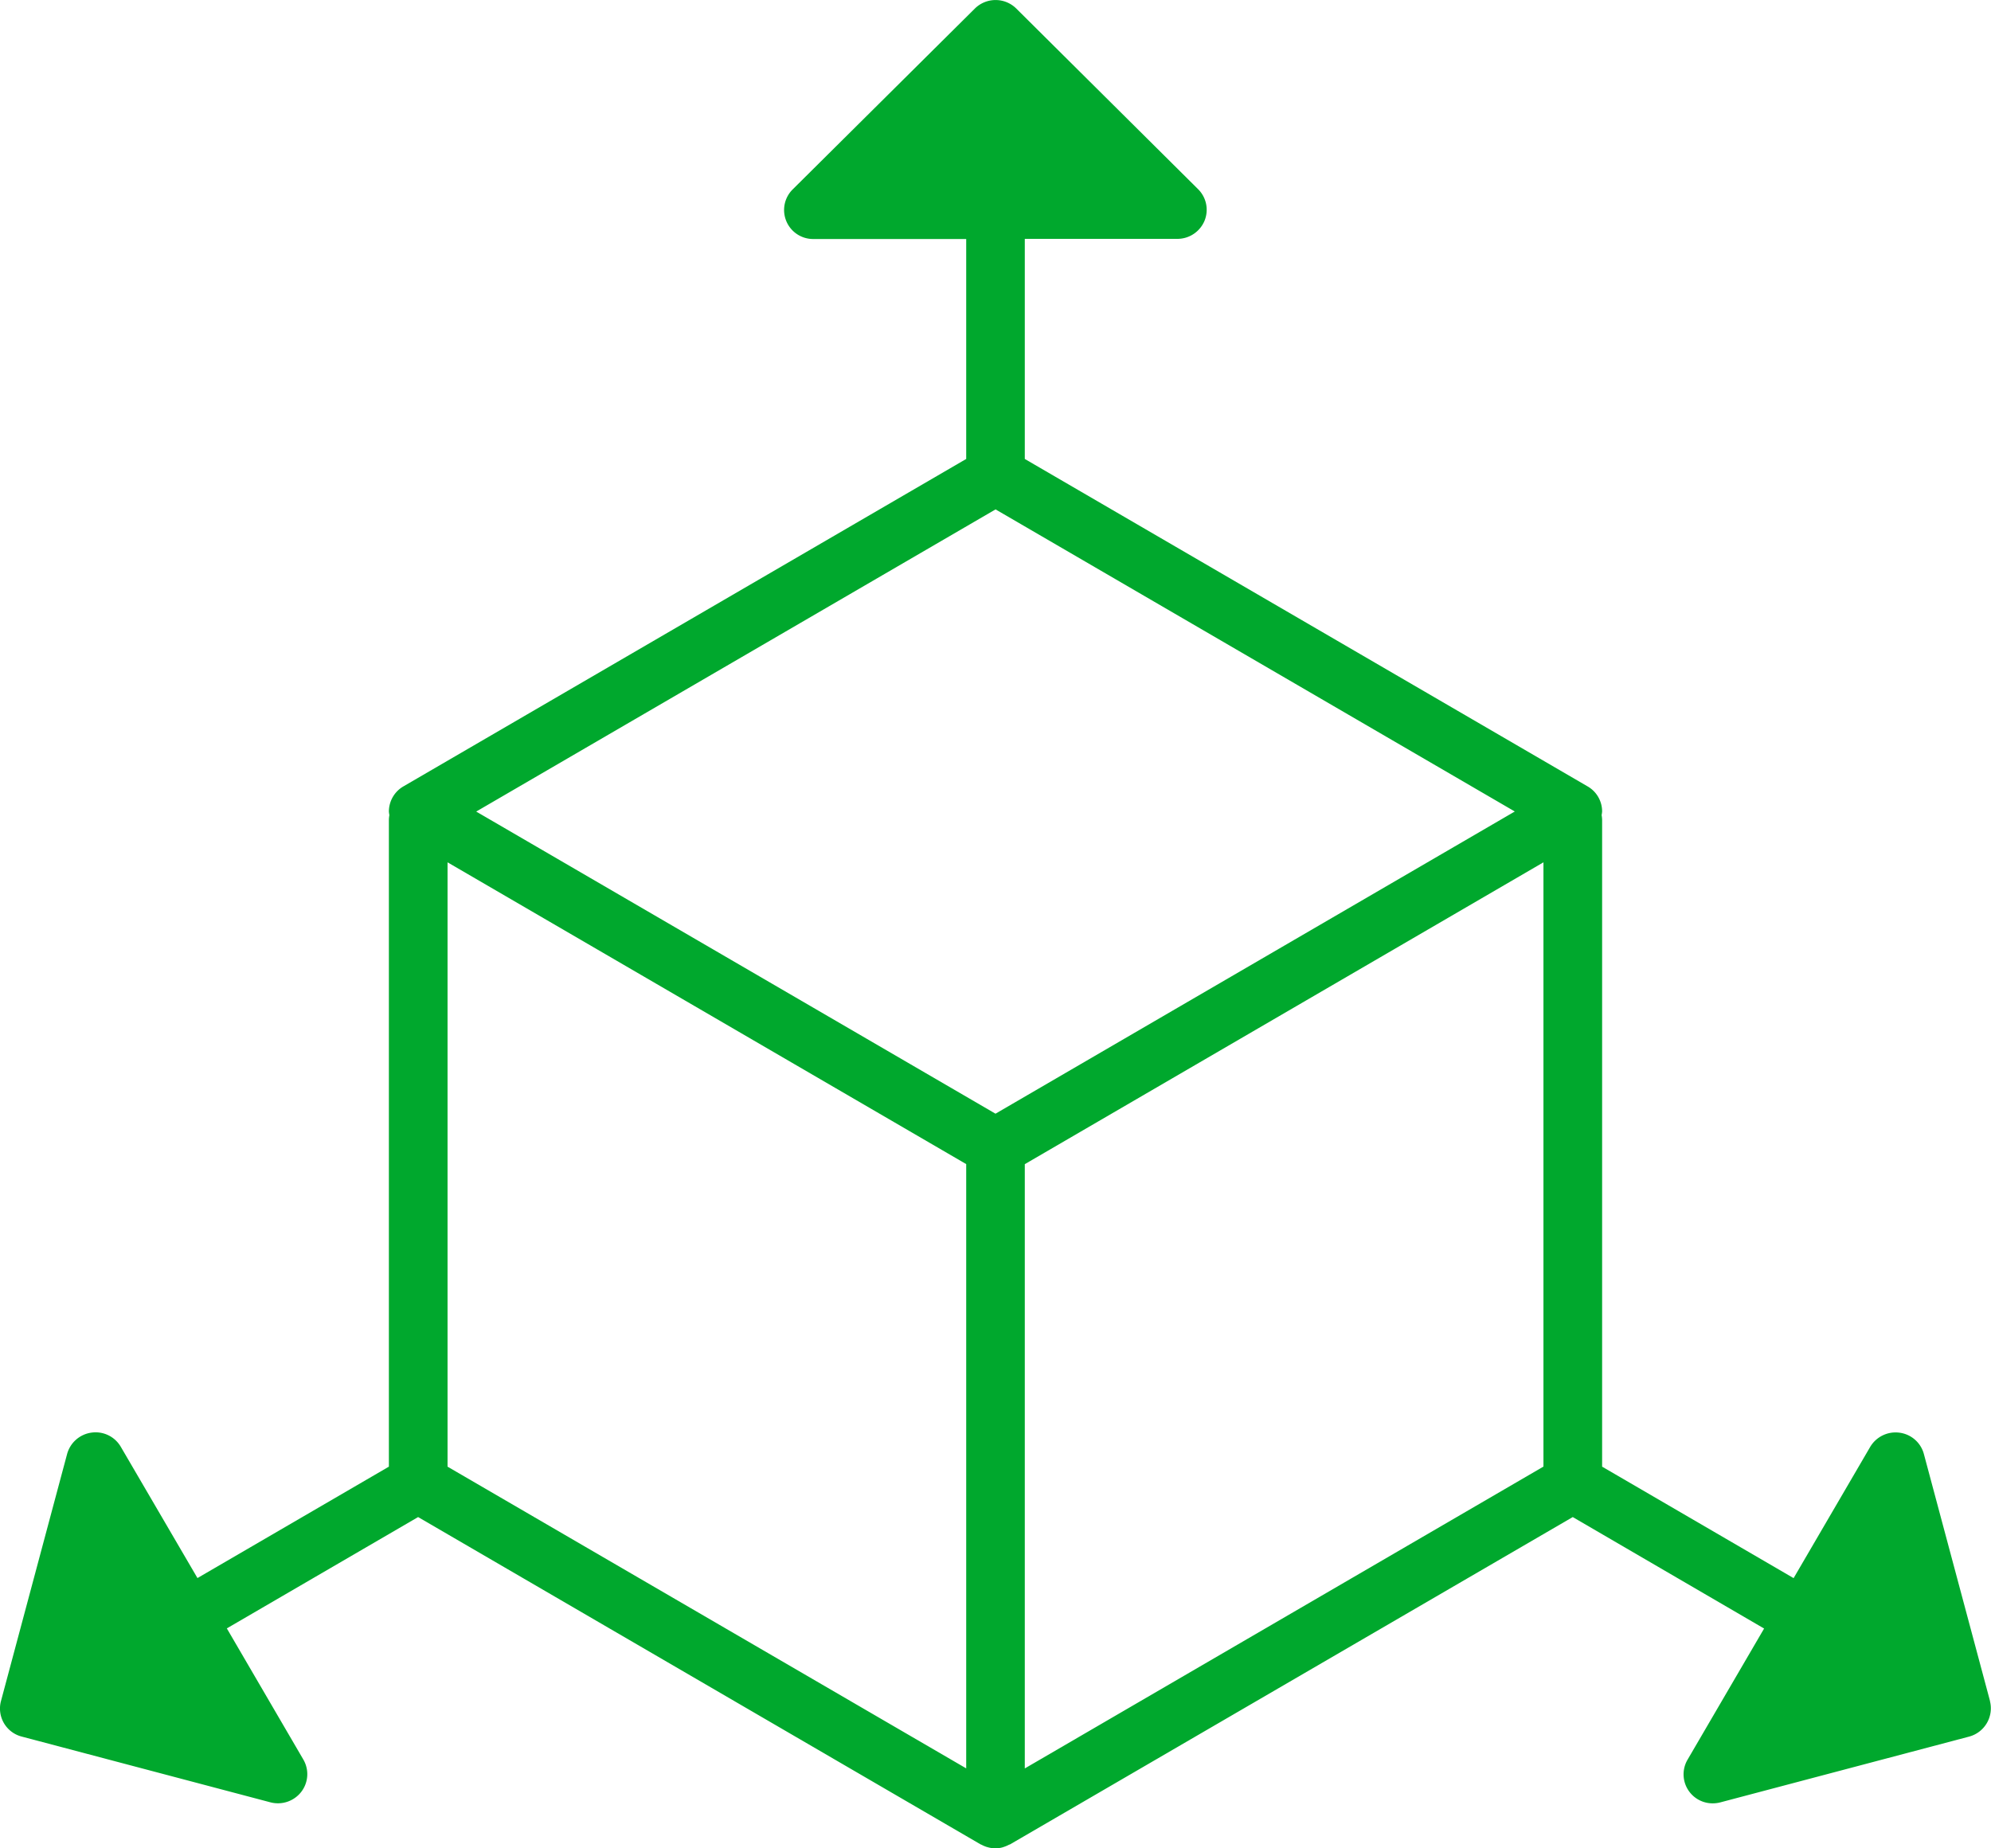 <svg width="28" height="26" viewBox="0 0 28 26" fill="none" xmlns="http://www.w3.org/2000/svg"><path d="M27.986 23.927l-.93-3.474a.409.409 0 0 0-.344-.3.415.415 0 0 0-.411.2l-1.077 1.846-2.693-1.568v-9.1a.425.425 0 0 0-.007-.065.42.42 0 0 0 .007-.05.406.406 0 0 0-.204-.354l-7.915-4.606V3.36h2.147a.414.414 0 0 0 .38-.253.408.408 0 0 0-.09-.446L14.292.12a.414.414 0 0 0-.582 0l-2.56 2.542a.408.408 0 0 0 .291.7h2.147v3.094l-7.915 4.606a.41.41 0 0 0-.204.354.395.395 0 0 0 .007.05.399.399 0 0 0-.007.065v9.1l-2.692 1.567-1.078-1.846a.41.41 0 0 0-.411-.2.413.413 0 0 0-.344.3l-.93 3.475a.407.407 0 0 0 .292.501l3.498.925a.415.415 0 0 0 .433-.148.408.408 0 0 0 .029-.454L3.19 22.906l2.69-1.566 7.91 4.604.015.006a.42.42 0 0 0 .07.03l.026.007a.377.377 0 0 0 .195 0l.024-.008a.417.417 0 0 0 .07-.03l.015-.005 7.913-4.604 2.691 1.568-1.076 1.844a.408.408 0 0 0 .356.615.421.421 0 0 0 .106-.014l3.498-.925a.412.412 0 0 0 .292-.5zM14 7.165l7.303 4.25L14 15.666l-7.303-4.25L14 7.166zM6.294 12.13l7.294 4.245v8.5l-7.294-4.244V12.13zm8.118 12.746v-8.5l7.294-4.246v8.5l-7.294 4.246z" fill="#00A82D"/></svg>